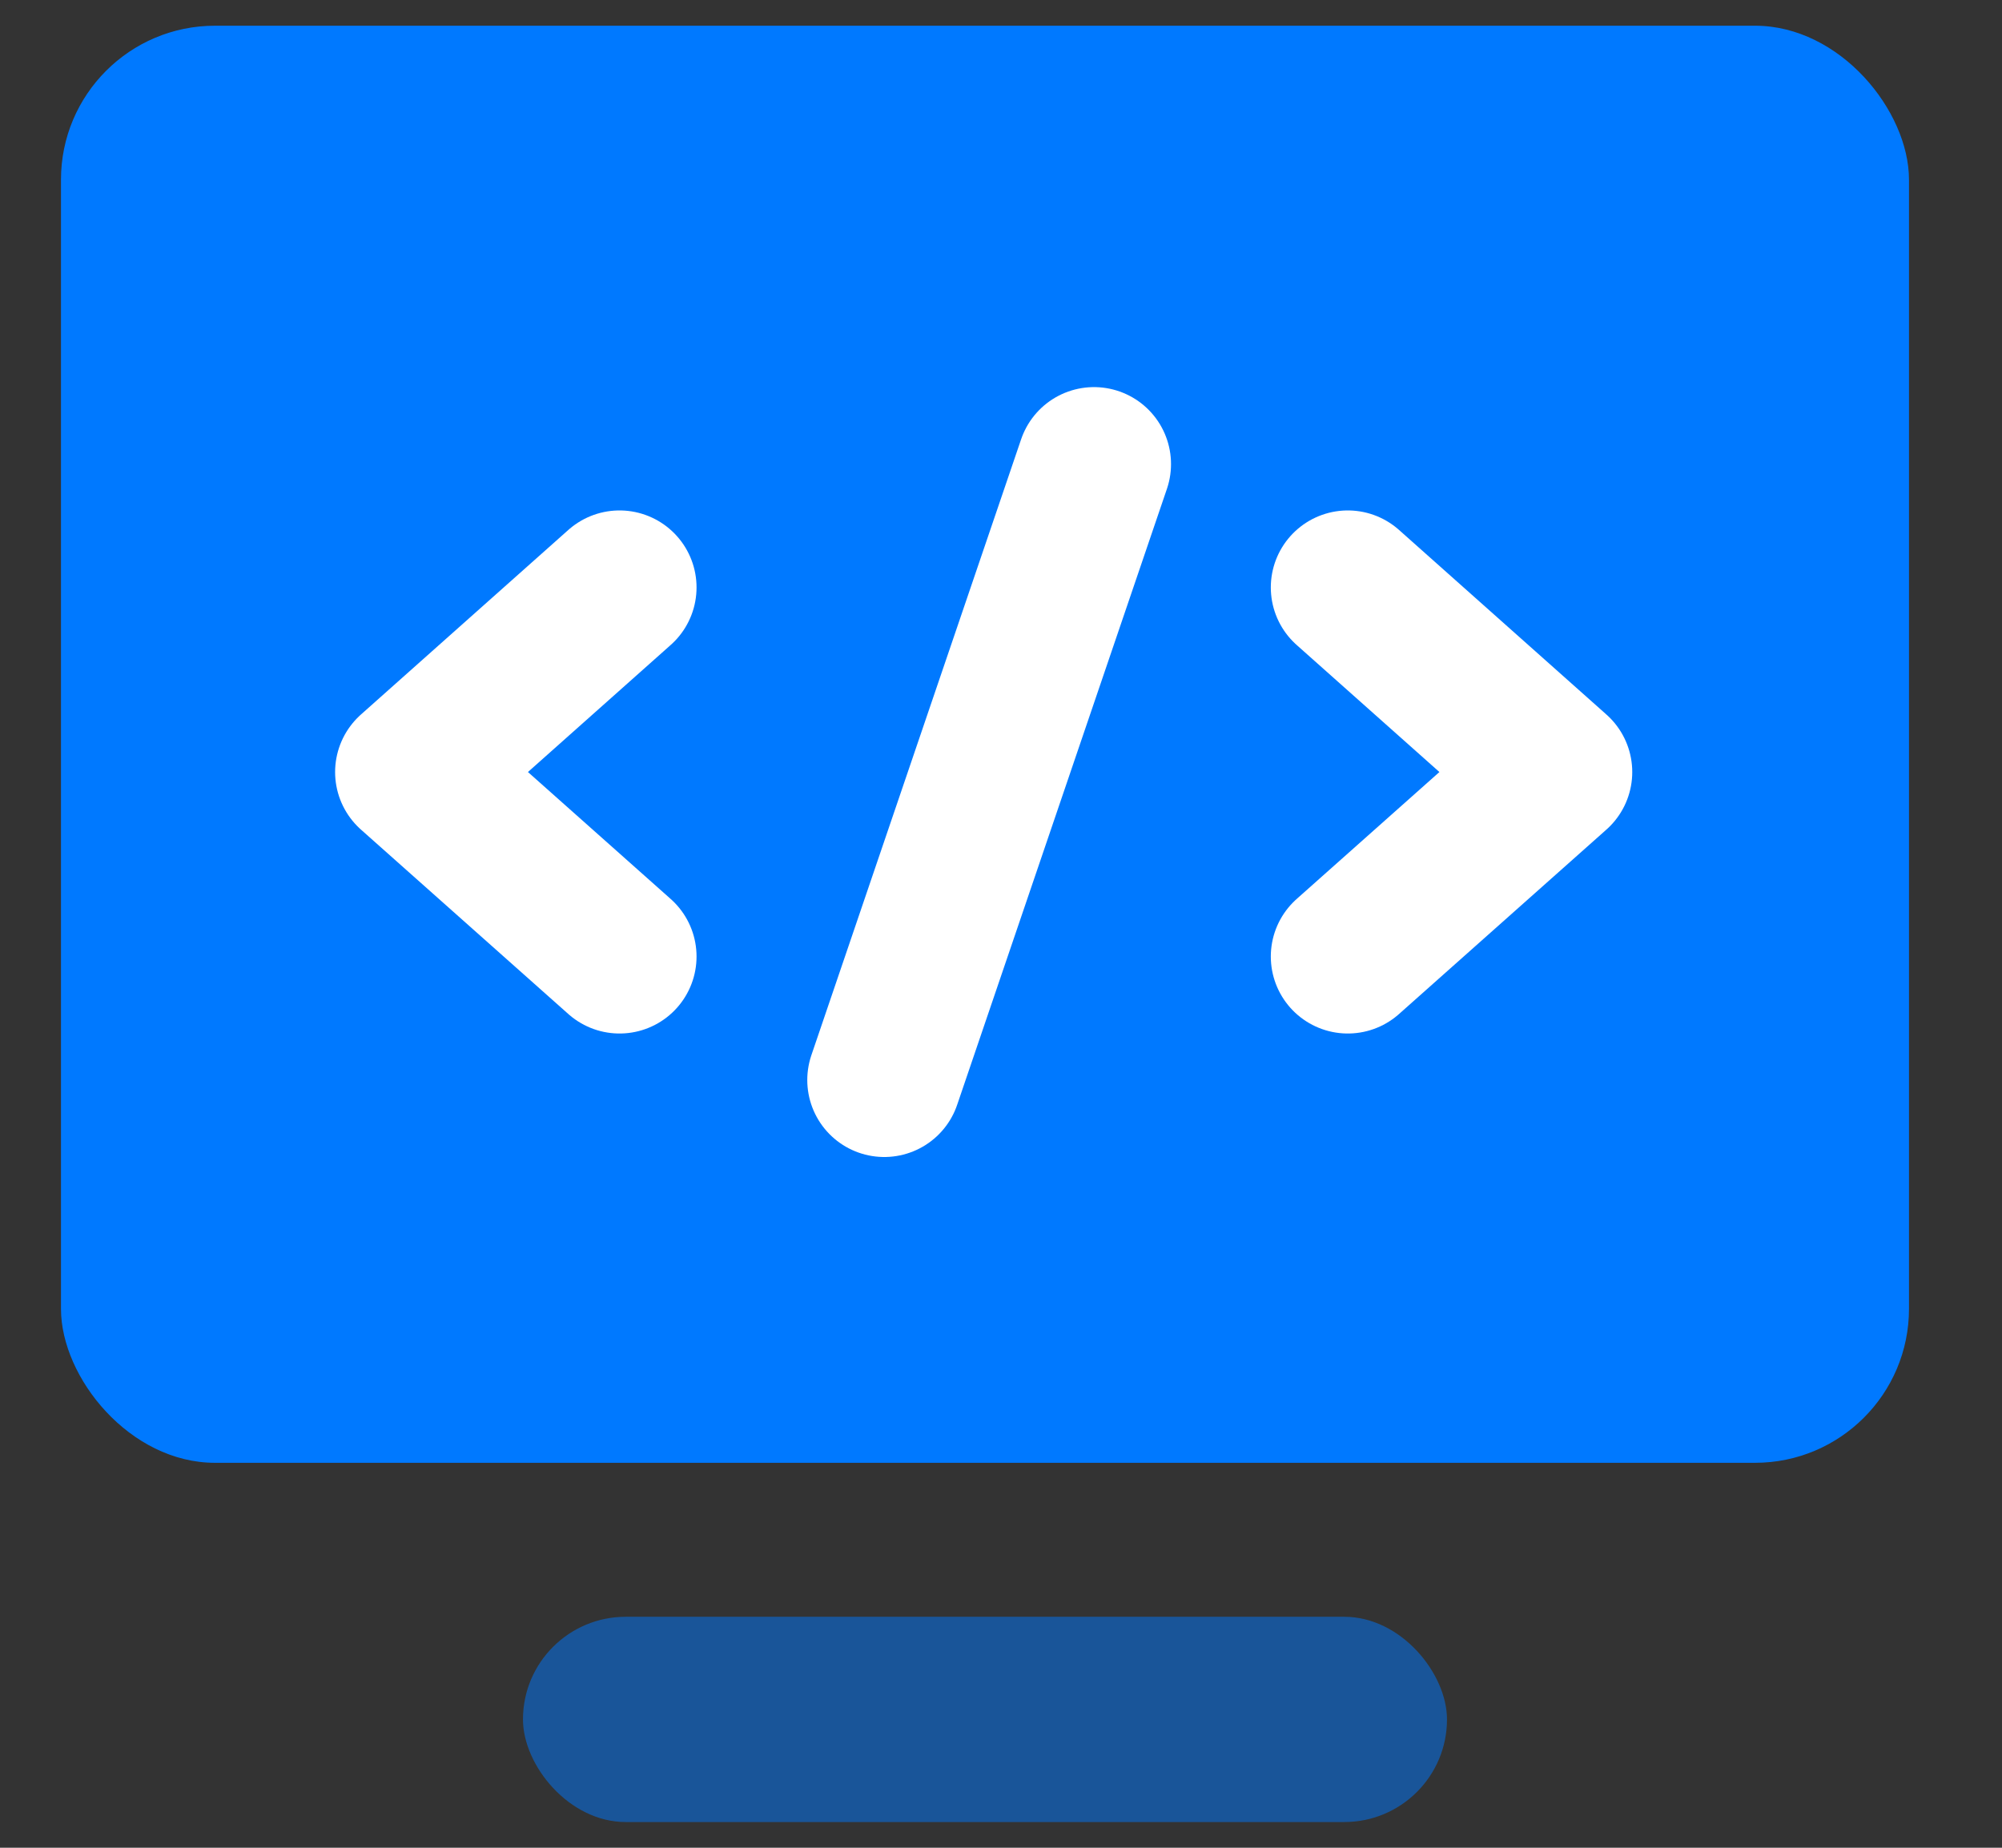 <svg width="13" height="12" viewBox="0 0 13 12" fill="none" xmlns="http://www.w3.org/2000/svg">
<rect x="0" y="0" width="13" height="12" fill="#333333" stroke="none"/>
<rect x="0.396" y="0.167" width="12" height="9.333" rx="1" fill="#0079FF"/>
<path d="M4.023 6.212L2.676 5.014L4.023 3.815" stroke="white" stroke-linecap="round" stroke-linejoin="round"/>
<path d="M8.752 6.212L10.099 5.014L8.752 3.815" stroke="white" stroke-linecap="round" stroke-linejoin="round"/>
<path d="M5.742 7.014L7.104 3.014" stroke="white" stroke-linecap="round" stroke-linejoin="round"/>
<rect x="3.396" y="10.5" width="6" height="1.333" rx="0.667" fill="#0079FF" fill-opacity="0.5"/>
</svg>
